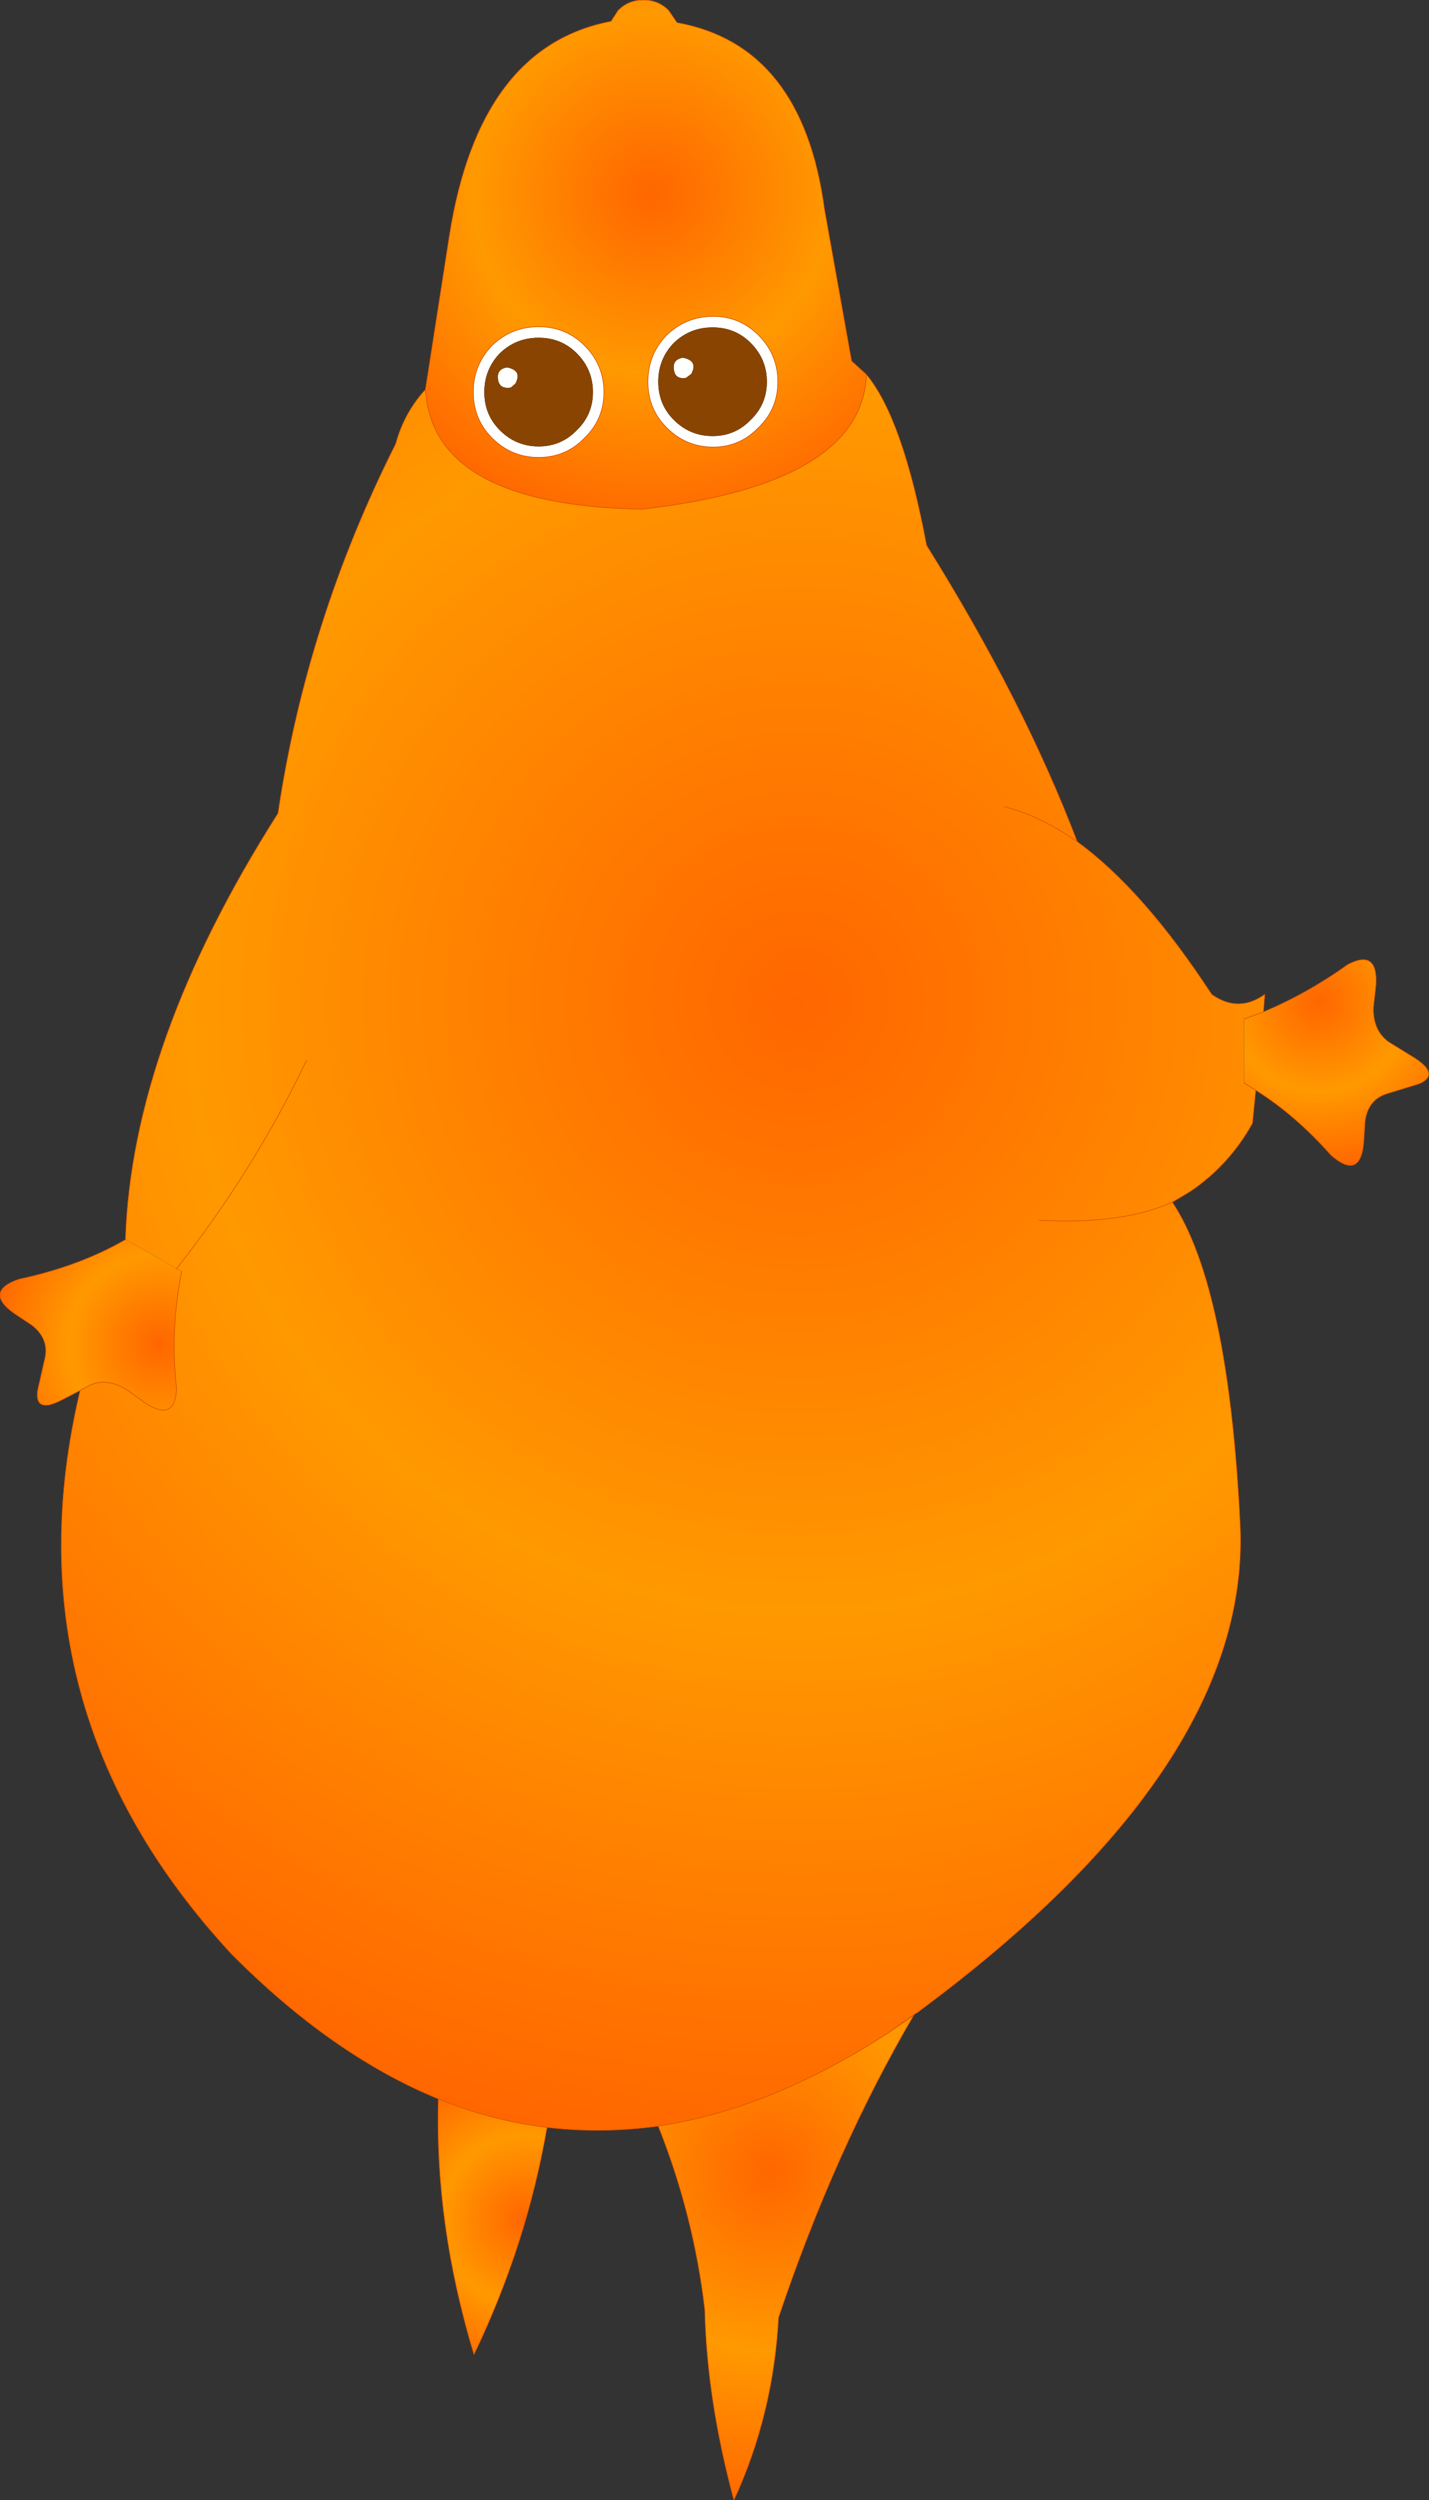 <?xml version="1.0" encoding="UTF-8" standalone="no"?>
<svg xmlns:xlink="http://www.w3.org/1999/xlink" height="193.2px" width="110.5px" xmlns="http://www.w3.org/2000/svg">
  <rect width="100%" height="100%" fill="#333333" stroke="none"/>
  <g transform="matrix(1.0, 0.0, 0.0, 1.0, 55.25, 96.6)">
    <path d="M11.75 -67.65 Q14.55 -64.3 16.4 -54.45 23.9 -42.45 28.05 -31.55 33.15 -27.85 38.45 -19.75 40.5 -18.3 42.55 -19.75 L42.45 -18.4 40.95 -17.85 40.95 -12.9 41.85 -12.35 41.6 -9.8 Q39.8 -6.55 36.75 -4.5 L35.4 -3.7 Q39.75 2.85 40.65 21.25 41.5 39.8 15.85 58.8 L15.8 58.85 15.4 59.1 13.5 60.45 13.45 60.5 13.2 60.65 Q4.25 66.4 -4.35 67.7 -8.7 68.3 -12.95 67.8 -17.2 67.3 -21.35 65.6 -29.55 62.25 -37.35 54.4 -54.9 35.45 -49.05 10.85 L-48.3 10.45 Q-47.0 9.85 -45.45 10.8 L-44.05 11.8 Q-41.7 13.35 -41.6 10.7 -42.1 6.15 -41.2 1.65 L-41.6 1.45 -45.5 -0.8 -45.55 -0.8 Q-45.05 -16.0 -33.75 -33.75 -31.55 -48.6 -24.65 -62.3 -24.0 -64.7 -22.35 -66.5 -21.8 -57.55 -5.6 -57.25 11.4 -59.2 11.75 -67.65 M25.1 -2.3 Q31.55 -1.95 35.4 -3.7 31.55 -1.95 25.1 -2.3 M22.45 -34.25 Q25.2 -33.55 28.05 -31.55 25.2 -33.55 22.45 -34.25 M-31.55 -14.65 Q-35.55 -6.25 -41.6 1.45 -35.55 -6.25 -31.55 -14.65" fill="url(#gradient0)" fill-rule="evenodd" stroke="none"/>
    <path d="M4.05 -67.1 Q4.05 -68.85 2.8 -70.1 1.6 -71.3 -0.15 -71.3 -1.9 -71.3 -3.15 -70.1 -4.35 -68.85 -4.35 -67.1 -4.35 -65.35 -3.15 -64.15 -1.9 -62.9 -0.15 -62.9 1.6 -62.9 2.8 -64.15 4.05 -65.35 4.05 -67.1 M3.4 -63.55 Q1.95 -62.05 -0.1 -62.05 -2.2 -62.05 -3.7 -63.55 -5.15 -65.0 -5.15 -67.1 -5.15 -69.2 -3.7 -70.7 -2.2 -72.15 -0.1 -72.15 1.95 -72.15 3.4 -70.7 4.9 -69.2 4.9 -67.1 4.9 -65.0 3.4 -63.55 M-2.5 -68.95 L-2.4 -68.95 Q-1.25 -68.7 -1.8 -67.7 L-2.2 -67.4 Q-3.1 -67.25 -3.15 -68.15 -3.2 -68.8 -2.5 -68.95 M-10.05 -62.75 Q-11.5 -61.25 -13.6 -61.25 -15.7 -61.25 -17.2 -62.75 -18.65 -64.2 -18.65 -66.3 -18.65 -68.4 -17.2 -69.9 -15.7 -71.35 -13.6 -71.35 -11.5 -71.35 -10.05 -69.9 -8.55 -68.4 -8.55 -66.3 -8.55 -64.2 -10.05 -62.75 M-10.65 -69.3 Q-11.85 -70.5 -13.6 -70.5 -15.35 -70.5 -16.6 -69.3 -17.8 -68.05 -17.8 -66.3 -17.8 -64.55 -16.6 -63.35 -15.35 -62.1 -13.6 -62.1 -11.85 -62.1 -10.65 -63.35 -9.4 -64.55 -9.4 -66.3 -9.4 -68.05 -10.65 -69.3 M-16.0 -68.2 Q-14.85 -67.95 -15.4 -66.95 L-15.75 -66.65 Q-16.7 -66.5 -16.75 -67.4 -16.8 -68.05 -16.1 -68.2 L-16.0 -68.2" fill="#ffffff" fill-rule="evenodd" stroke="none"/>
    <path d="M3.4 -63.55 Q4.9 -65.0 4.9 -67.1 4.9 -69.2 3.4 -70.7 1.95 -72.15 -0.1 -72.15 -2.2 -72.15 -3.7 -70.7 -5.15 -69.2 -5.15 -67.1 -5.15 -65.0 -3.7 -63.55 -2.2 -62.05 -0.1 -62.05 1.95 -62.05 3.4 -63.55 M-22.35 -66.5 L-20.5 -78.4 Q-18.2 -93.0 -8.0 -94.95 L-7.45 -95.8 Q-6.65 -96.6 -5.5 -96.6 -4.35 -96.6 -3.55 -95.8 L-2.9 -94.85 Q6.8 -93.1 8.5 -80.45 L10.6 -68.7 11.75 -67.65 Q11.4 -59.2 -5.6 -57.25 -21.8 -57.55 -22.35 -66.5 M-10.05 -62.75 Q-8.55 -64.2 -8.55 -66.3 -8.55 -68.4 -10.05 -69.9 -11.5 -71.35 -13.6 -71.35 -15.7 -71.35 -17.2 -69.9 -18.65 -68.4 -18.65 -66.3 -18.65 -64.2 -17.2 -62.75 -15.7 -61.25 -13.6 -61.25 -11.5 -61.25 -10.05 -62.75" fill="url(#gradient1)" fill-rule="evenodd" stroke="none"/>
    <path d="M42.45 -18.4 Q45.9 -19.85 48.95 -22.05 51.3 -23.3 51.15 -20.5 L50.95 -18.75 Q50.9 -17.0 52.1 -16.1 L54.2 -14.8 Q56.1 -13.55 54.5 -12.85 L51.9 -12.05 Q50.5 -11.55 50.3 -9.9 L50.2 -8.3 Q49.95 -5.55 47.95 -7.1 L47.7 -7.3 Q44.9 -10.45 41.85 -12.35 L40.95 -12.9 40.95 -17.85 42.45 -18.4" fill="url(#gradient2)" fill-rule="evenodd" stroke="none"/>
    <path d="M-45.5 -0.8 L-45.55 -0.8 -45.5 -0.8" fill="url(#gradient3)" fill-rule="evenodd" stroke="none"/>
    <path d="M-49.05 10.85 L-50.5 11.6 Q-52.55 12.65 -52.35 10.9 L-51.75 8.25 Q-51.5 6.8 -52.8 5.8 L-54.15 4.9 Q-56.4 3.3 -54.05 2.35 L-53.75 2.25 Q-49.1 1.25 -45.55 -0.8 L-45.5 -0.8 -41.6 1.45 -41.2 1.65 Q-42.1 6.15 -41.6 10.7 -41.7 13.35 -44.05 11.8 L-45.45 10.8 Q-47.0 9.85 -48.3 10.45 L-49.05 10.85" fill="url(#gradient4)" fill-rule="evenodd" stroke="none"/>
    <path d="M-12.95 67.8 Q-14.55 76.95 -18.6 85.35 -21.65 75.3 -21.35 65.6 -17.2 67.3 -12.95 67.8" fill="url(#gradient5)" fill-rule="evenodd" stroke="none"/>
    <path d="M13.5 60.45 L15.4 59.15 Q9.3 69.55 4.95 82.5 4.55 90.0 1.5 96.6 -0.6 88.8 -0.75 81.9 -1.6 74.6 -4.35 67.7 4.25 66.4 13.2 60.65 L13.45 60.5 13.5 60.45" fill="url(#gradient6)" fill-rule="evenodd" stroke="none"/>
    <path d="M4.05 -67.1 Q4.05 -65.35 2.8 -64.15 1.6 -62.9 -0.15 -62.9 -1.9 -62.9 -3.15 -64.15 -4.35 -65.35 -4.35 -67.1 -4.35 -68.85 -3.15 -70.1 -1.9 -71.3 -0.15 -71.3 1.6 -71.3 2.8 -70.1 4.05 -68.85 4.05 -67.1 M-2.5 -68.95 Q-3.2 -68.8 -3.15 -68.15 -3.1 -67.25 -2.2 -67.4 L-1.8 -67.7 Q-1.25 -68.7 -2.4 -68.95 L-2.5 -68.95 M-10.65 -69.3 Q-9.4 -68.05 -9.4 -66.3 -9.4 -64.55 -10.65 -63.35 -11.85 -62.1 -13.6 -62.1 -15.35 -62.1 -16.6 -63.35 -17.8 -64.55 -17.8 -66.3 -17.8 -68.05 -16.6 -69.3 -15.35 -70.5 -13.6 -70.5 -11.85 -70.5 -10.65 -69.3 M-16.0 -68.2 L-16.1 -68.2 Q-16.8 -68.05 -16.75 -67.4 -16.7 -66.5 -15.75 -66.65 L-15.4 -66.95 Q-14.85 -67.95 -16.0 -68.2" fill="#884400" fill-rule="evenodd" stroke="none"/>
    <path d="M3.4 -63.55 Q1.95 -62.05 -0.1 -62.05 -2.2 -62.05 -3.7 -63.55 -5.15 -65.0 -5.15 -67.1 -5.15 -69.2 -3.7 -70.7 -2.2 -72.15 -0.1 -72.15 1.95 -72.15 3.4 -70.7 4.9 -69.2 4.9 -67.1 4.9 -65.0 3.4 -63.55 M11.75 -67.65 Q14.55 -64.3 16.4 -54.45 23.9 -42.45 28.05 -31.55 33.15 -27.85 38.45 -19.75 40.5 -18.3 42.55 -19.75 L42.45 -18.4 Q45.9 -19.85 48.95 -22.05 51.3 -23.3 51.15 -20.5 L50.95 -18.75 Q50.9 -17.0 52.1 -16.1 L54.2 -14.8 Q56.1 -13.55 54.5 -12.85 L51.9 -12.05 Q50.5 -11.55 50.3 -9.9 L50.2 -8.3 Q49.95 -5.55 47.95 -7.1 L47.7 -7.3 Q44.9 -10.45 41.85 -12.35 L41.6 -9.8 Q39.8 -6.55 36.75 -4.5 L35.4 -3.7 Q39.75 2.85 40.65 21.25 41.5 39.8 15.85 58.8 L15.8 58.85 15.4 59.1 13.5 60.45 15.4 59.15 Q9.3 69.55 4.95 82.5 4.55 90.0 1.5 96.6 -0.6 88.8 -0.75 81.9 -1.6 74.6 -4.35 67.7 -8.7 68.3 -12.95 67.8 -14.55 76.95 -18.6 85.35 -21.65 75.3 -21.35 65.6 -29.55 62.25 -37.35 54.4 -54.9 35.45 -49.05 10.85 L-50.5 11.6 Q-52.55 12.65 -52.35 10.9 L-51.75 8.25 Q-51.5 6.8 -52.8 5.8 L-54.15 4.9 Q-56.4 3.3 -54.05 2.35 L-53.75 2.25 Q-49.1 1.25 -45.55 -0.8 -45.05 -16.0 -33.75 -33.75 -31.55 -48.6 -24.65 -62.3 -24.0 -64.7 -22.35 -66.5 L-20.5 -78.4 Q-18.2 -93.0 -8.0 -94.95 L-7.45 -95.8 Q-6.65 -96.6 -5.5 -96.6 -4.35 -96.6 -3.55 -95.8 L-2.9 -94.85 Q6.8 -93.1 8.5 -80.45 L10.6 -68.7 11.75 -67.65 Q11.4 -59.2 -5.6 -57.25 -21.8 -57.55 -22.35 -66.5 M28.05 -31.55 Q25.2 -33.55 22.45 -34.25 M35.4 -3.7 Q31.55 -1.95 25.1 -2.3 M40.95 -12.9 L41.85 -12.35 M42.45 -18.4 L40.95 -17.85 M-10.05 -62.75 Q-11.5 -61.25 -13.6 -61.25 -15.7 -61.25 -17.2 -62.75 -18.65 -64.2 -18.65 -66.3 -18.65 -68.4 -17.2 -69.9 -15.7 -71.35 -13.6 -71.35 -11.5 -71.35 -10.05 -69.9 -8.55 -68.4 -8.55 -66.3 -8.55 -64.2 -10.05 -62.75 M-45.55 -0.8 L-45.5 -0.8 M-41.2 1.65 Q-42.1 6.15 -41.6 10.7 -41.7 13.35 -44.05 11.8 L-45.45 10.8 Q-47.0 9.85 -48.3 10.45 L-49.05 10.85 M-12.95 67.8 Q-17.2 67.3 -21.35 65.6 M13.5 60.45 L13.45 60.5 13.2 60.65 Q4.25 66.4 -4.35 67.7 M-41.6 1.45 Q-35.55 -6.25 -31.55 -14.65" fill="none" stroke="#d75600" stroke-linecap="round" stroke-linejoin="round" stroke-width="0.05"/>
  </g>
  <defs>
    <radialGradient cx="0" cy="0" gradientTransform="matrix(0.109, 0.0, 0.0, 0.109, 6.55, -19.25)" gradientUnits="userSpaceOnUse" id="gradient0" r="819.2" spreadMethod="pad">
      <stop offset="0.0" stop-color="#ff6600"/>
      <stop offset="0.529" stop-color="#ff9900"/>
      <stop offset="1.0" stop-color="#ff6600"/>
    </radialGradient>
    <radialGradient cx="0" cy="0" gradientTransform="matrix(0.032, 0.0, 0.0, 0.032, -4.8, -81.65)" gradientUnits="userSpaceOnUse" id="gradient1" r="819.2" spreadMethod="pad">
      <stop offset="0.0" stop-color="#ff6600"/>
      <stop offset="0.529" stop-color="#ff9900"/>
      <stop offset="1.0" stop-color="#ff6600"/>
    </radialGradient>
    <radialGradient cx="0" cy="0" gradientTransform="matrix(0.0, -0.016, 0.016, 0.0, 46.7, -19.2)" gradientUnits="userSpaceOnUse" id="gradient2" r="819.2" spreadMethod="pad">
      <stop offset="0.0" stop-color="#ff6600"/>
      <stop offset="0.529" stop-color="#ff9900"/>
      <stop offset="1.0" stop-color="#ff6600"/>
    </radialGradient>
    <radialGradient cx="0" cy="0" gradientTransform="matrix(0.109, 0.0, 0.0, 0.109, 6.55, -19.25)" gradientUnits="userSpaceOnUse" id="gradient3" r="819.2" spreadMethod="pad">
      <stop offset="0.384" stop-color="#33ccff"/>
      <stop offset="1.0" stop-color="#3399ff"/>
    </radialGradient>
    <radialGradient cx="0" cy="0" gradientTransform="matrix(0.014, 0.008, -0.008, 0.014, -42.95, 7.3)" gradientUnits="userSpaceOnUse" id="gradient4" r="819.2" spreadMethod="pad">
      <stop offset="0.0" stop-color="#ff6600"/>
      <stop offset="0.529" stop-color="#ff9900"/>
      <stop offset="1.0" stop-color="#ff6600"/>
    </radialGradient>
    <radialGradient cx="0" cy="0" gradientTransform="matrix(0.015, 0.0, 0.0, 0.015, -14.65, 74.9)" gradientUnits="userSpaceOnUse" id="gradient5" r="819.2" spreadMethod="pad">
      <stop offset="0.0" stop-color="#ff6600"/>
      <stop offset="0.529" stop-color="#ff9900"/>
      <stop offset="1.0" stop-color="#ff6600"/>
    </radialGradient>
    <radialGradient cx="0" cy="0" gradientTransform="matrix(0.032, 0.0, 0.0, 0.032, 4.25, 71.25)" gradientUnits="userSpaceOnUse" id="gradient6" r="819.2" spreadMethod="pad">
      <stop offset="0.0" stop-color="#ff6600"/>
      <stop offset="0.529" stop-color="#ff9900"/>
      <stop offset="1.0" stop-color="#ff6600"/>
    </radialGradient>
  </defs>
</svg>
